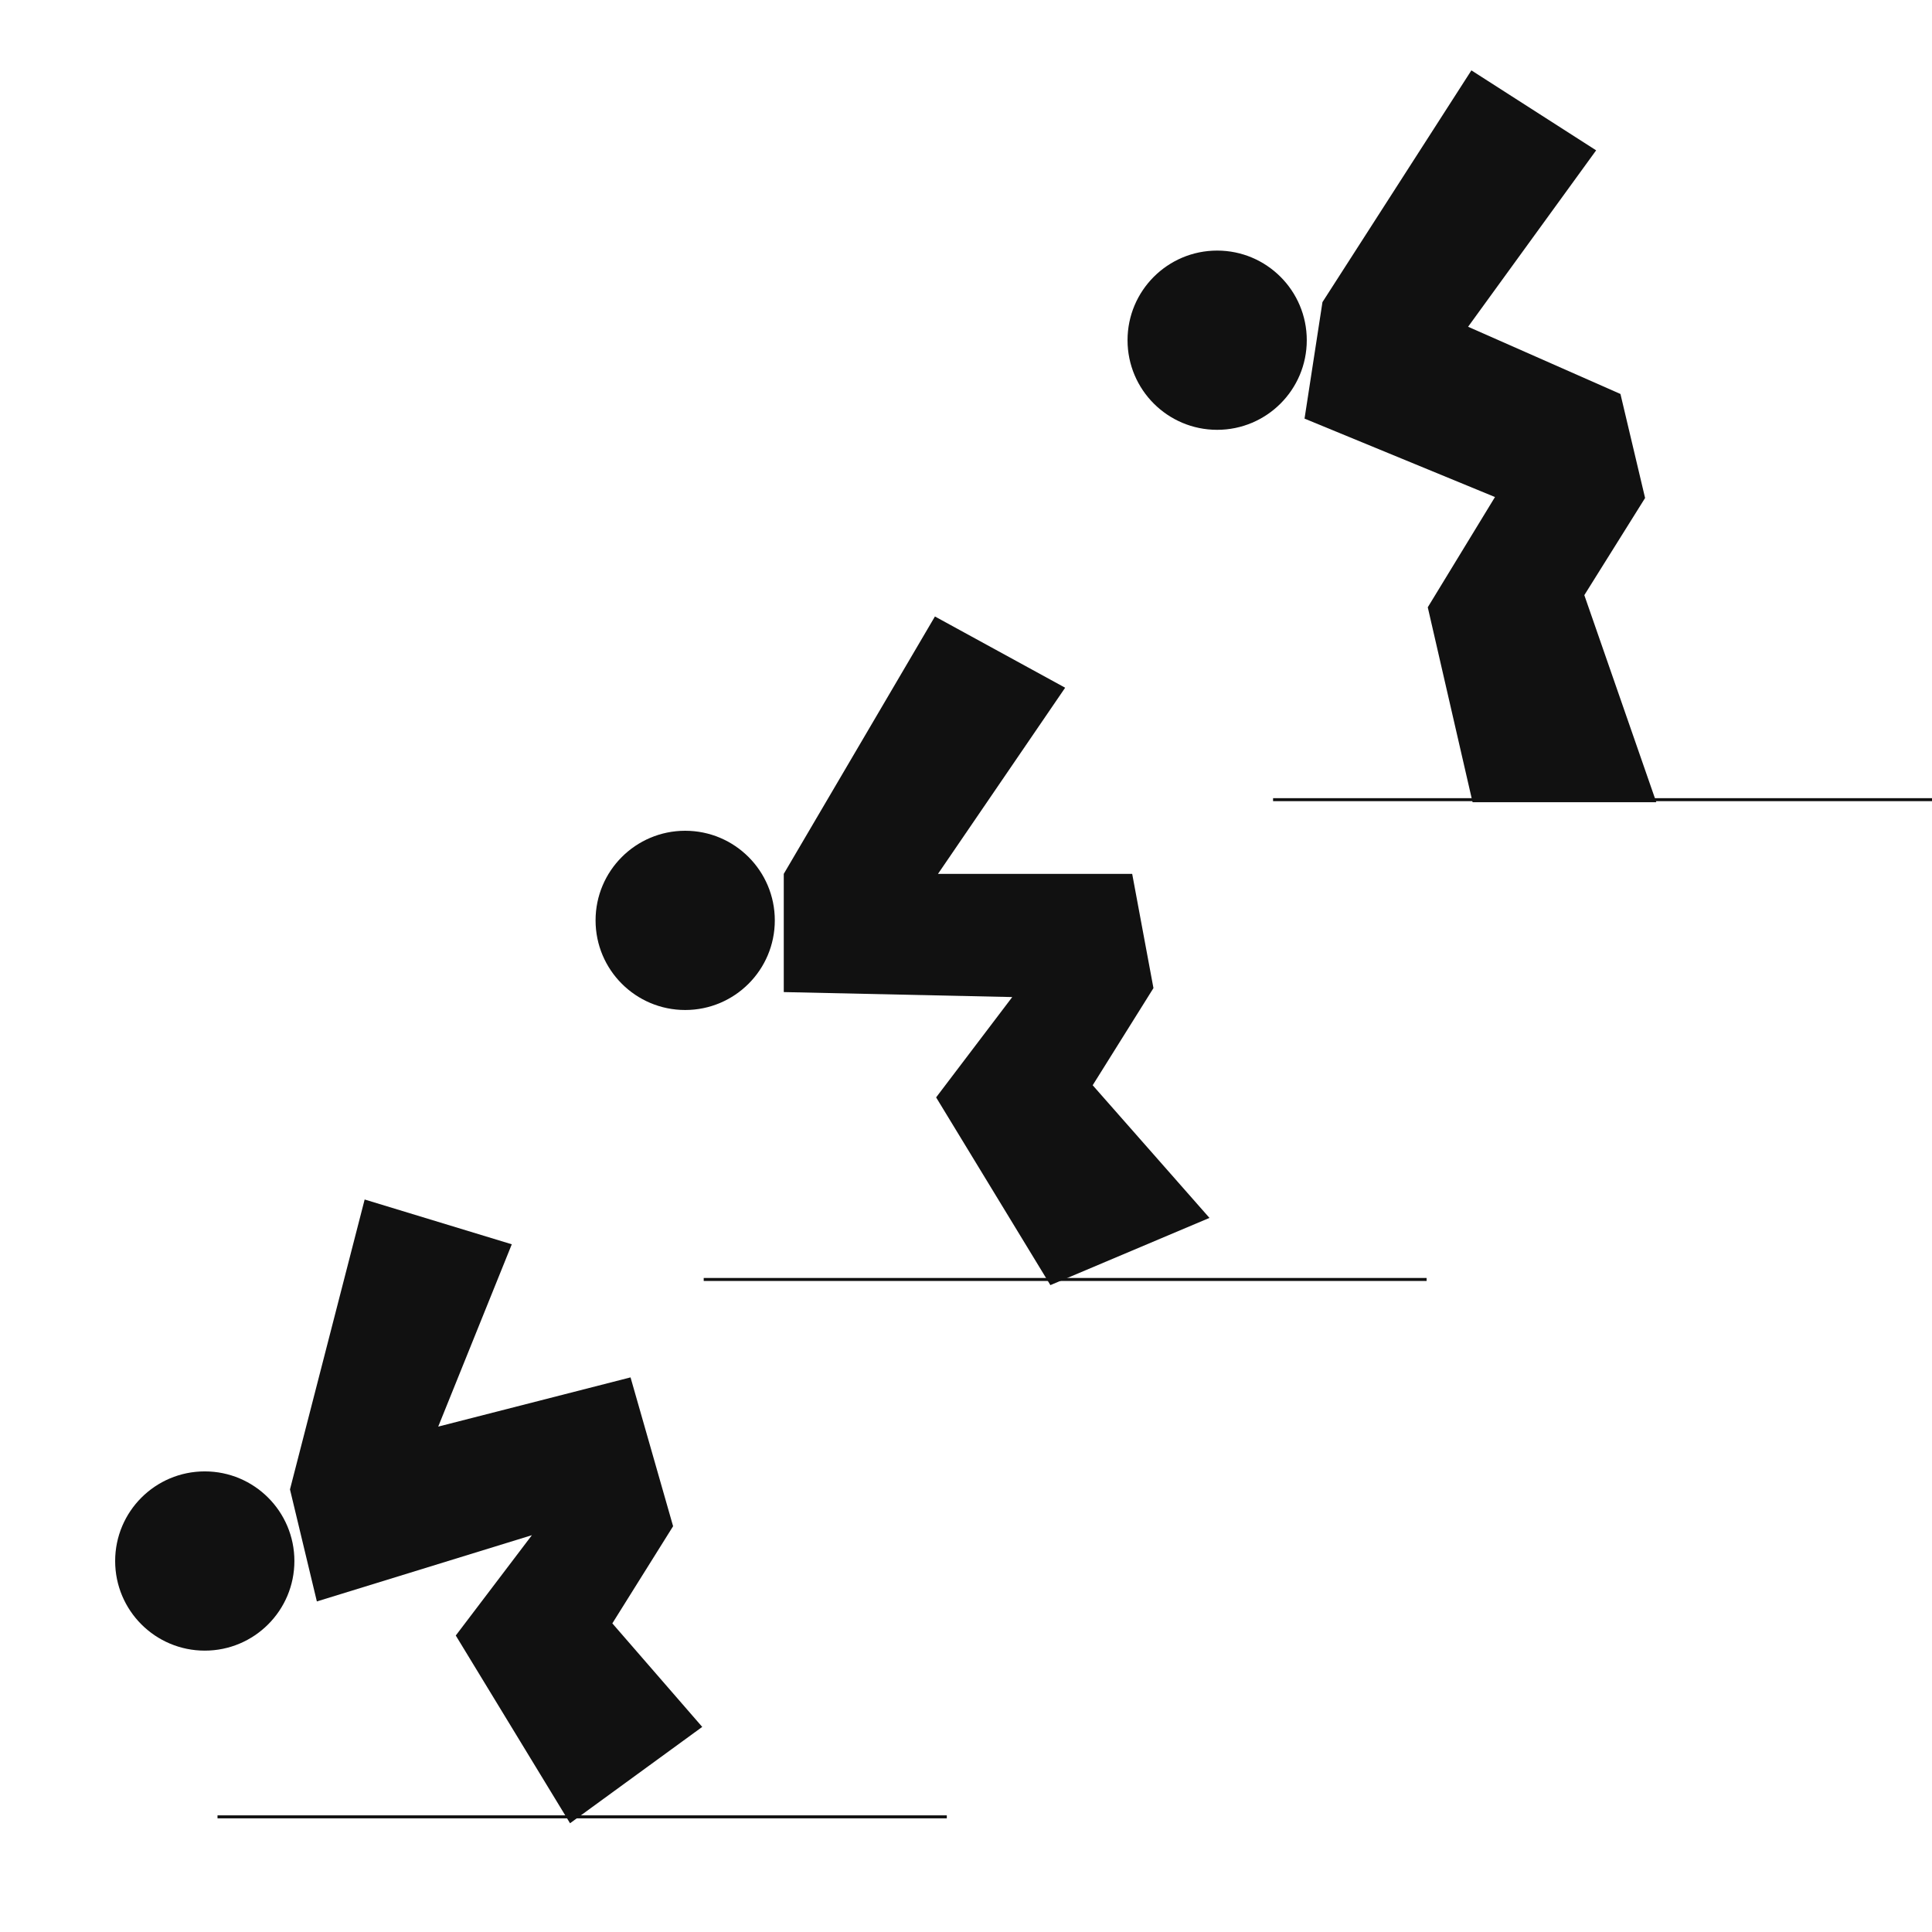 <svg width="644" height="644" viewBox="0 0 644 644" fill="none" xmlns="http://www.w3.org/2000/svg">
<g clip-path="url(#clip0_2694_675)">
<circle cx="228.396" cy="306.794" r="29.873" fill="#111111"/>
<path d="M355.053 229.239L311.645 205.493L261.256 291.287V330.693L337.415 332.353L312.041 365.795L350.13 428.373L403.155 405.968L364.228 361.749L384.484 329.366L377.395 291.287H312.667L355.053 229.239Z" fill="#111111"/>
<ellipse cx="68.258" cy="520.337" rx="29.873" ry="29.873" fill="#111111"/>
<path d="M170.596 414.762L121.55 399.834L96.659 496.47L105.621 533.812L177.299 511.728L151.925 545.17L190.013 607.748L234.077 575.635L204.112 541.124L224.368 508.741L210.178 459.129L146.073 475.536L170.596 414.762Z" fill="#111111"/>
<ellipse cx="405.719" cy="113.401" rx="29.873" ry="29.873" fill="#111111"/>
<path d="M532.047 50.113L490.464 23.457L440.821 100.705L434.846 139.54L498.327 165.679L475.922 202.427L490.858 267.402H552.099L528.108 198.382L548.364 165.999L540.15 131.325L489.365 108.92L532.047 50.113Z" fill="#111111"/>
<path d="M424.357 266.556H663.192" stroke="#111111"/>
<path d="M234.569 426.49H475.536" stroke="#111111"/>
<path d="M72.503 605.616H315.603" stroke="#111111"/>
</g>
<defs>
<clipPath id="clip0_2694_675">
<rect width="644" height="644" fill="white"/>
</clipPath>
</defs>
</svg>
